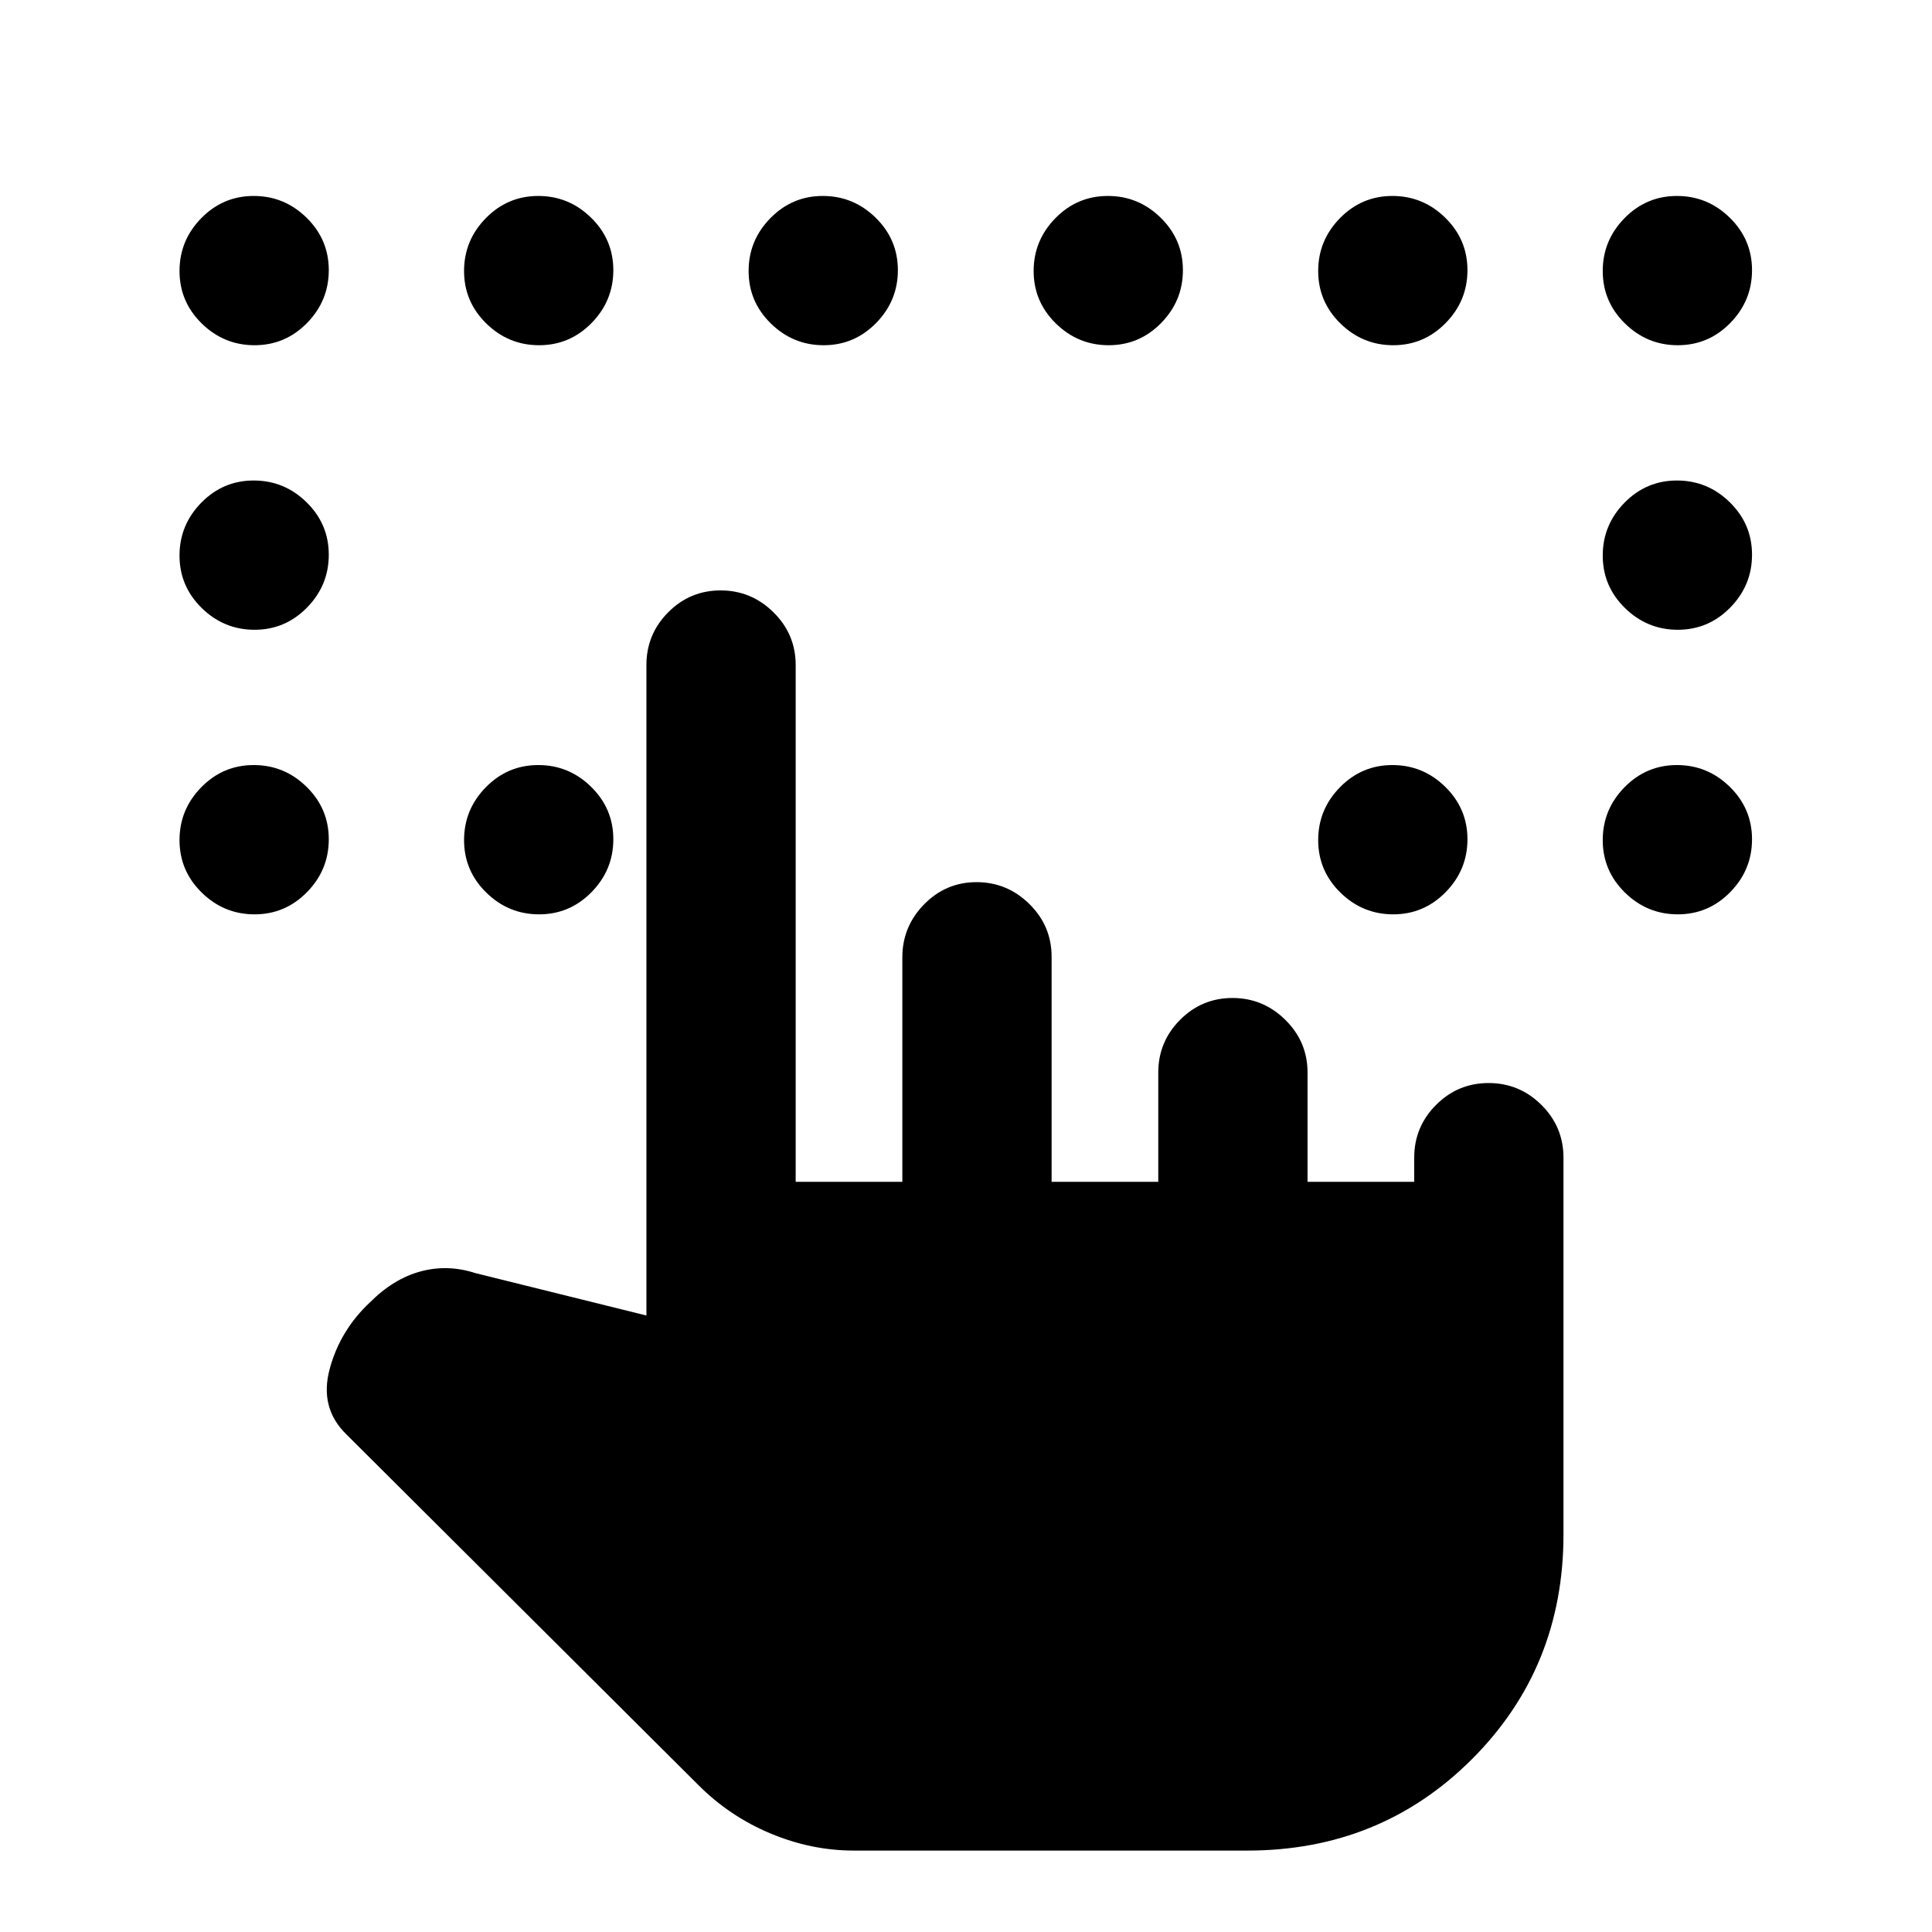 <svg xmlns="http://www.w3.org/2000/svg" height="20" viewBox="0 -960 960 960" width="20"><path d="M424.28-40.46q-21.17 0-41.54-8.55-20.37-8.56-35.85-24.14l-174.8-174.14q-13.44-13.12-8.29-32.41 5.16-19.28 20.09-33.23 11.72-11.72 25.18-15.33 13.45-3.61 27.17.87l84.96 21.06v-323.21q0-15.33 10.82-26.21t26.05-10.88q15.24 0 26.27 10.88t11.03 26.21v256.78h53v-111.56q0-15.29 10.82-26.32 10.82-11.03 26.06-11.03 15.23 0 26.26 10.88 11.03 10.88 11.03 26.2v111.83h53v-54.26q0-15.33 10.82-26.21 10.83-10.88 26.06-10.88 15.24 0 26.27 10.88t11.03 26.21v54.26h53v-12q0-15.33 10.85-26.21t26.13-10.88q15.28 0 26.24 10.88 10.95 10.88 10.95 26.21v187.22q0 66.17-45.45 111.63-45.46 45.45-111.64 45.45H424.28Zm-297.79-748q-15.23 0-26.26-10.82Q89.2-810.1 89.2-825.33q0-15.24 10.82-26.27t26.05-11.03q15.24 0 26.27 10.82t11.03 26.06q0 15.23-10.82 26.26-10.82 11.03-26.06 11.03Zm141.39 0q-15.23 0-26.26-10.82-11.03-10.82-11.03-26.05 0-15.24 10.82-26.27t26.05-11.03q15.24 0 26.27 10.82t11.03 26.06q0 15.23-10.82 26.26-10.82 11.03-26.06 11.03Zm141.4 0q-15.24 0-26.27-10.82t-11.03-26.05q0-15.24 10.82-26.27t26.05-11.03q15.24 0 26.27 10.82t11.03 26.06q0 15.23-10.82 26.26-10.82 11.03-26.05 11.03Zm141.63 0q-15.24 0-26.27-10.82t-11.03-26.05q0-15.24 10.82-26.27t26.06-11.03q15.23 0 26.26 10.82 11.03 10.82 11.03 26.06 0 15.23-10.82 26.26-10.82 11.03-26.05 11.03Zm141.39 0q-15.24 0-26.27-10.82T655-825.33q0-15.24 10.82-26.27t26.06-11.03q15.23 0 26.26 10.82 11.03 10.82 11.03 26.06 0 15.23-10.82 26.26-10.82 11.03-26.05 11.03Zm141.39 0q-15.24 0-26.27-10.82t-11.03-26.05q0-15.24 10.82-26.27t26.06-11.03q15.23 0 26.26 10.82 11.04 10.82 11.04 26.06 0 15.23-10.83 26.26-10.82 11.03-26.05 11.03Zm-707.2 141.39q-15.23 0-26.26-10.82-11.03-10.82-11.03-26.05 0-15.24 10.82-26.27t26.05-11.03q15.24 0 26.27 10.82t11.03 26.06q0 15.23-10.82 26.26-10.82 11.03-26.06 11.03Zm0 141.4q-15.23 0-26.26-10.82-11.03-10.83-11.03-26.06 0-15.24 10.82-26.27t26.05-11.03q15.24 0 26.27 10.82t11.03 26.06q0 15.23-10.82 26.26-10.82 11.04-26.06 11.04Zm141.39 0q-15.23 0-26.26-10.82-11.03-10.83-11.03-26.06 0-15.24 10.82-26.27t26.05-11.03q15.24 0 26.27 10.82t11.03 26.06q0 15.23-10.82 26.26-10.82 11.04-26.06 11.04Zm424.42 0q-15.24 0-26.27-10.82Q655-527.32 655-542.55q0-15.24 10.82-26.27t26.06-11.03q15.23 0 26.26 10.82 11.03 10.82 11.03 26.06 0 15.23-10.82 26.26-10.82 11.04-26.05 11.04Zm141.39 0q-15.24 0-26.27-10.82-11.03-10.83-11.03-26.06 0-15.24 10.82-26.27t26.06-11.03q15.23 0 26.26 10.82 11.04 10.82 11.04 26.06 0 15.23-10.83 26.26-10.82 11.04-26.05 11.04Zm0-141.4q-15.24 0-26.27-10.82t-11.03-26.05q0-15.24 10.82-26.27t26.06-11.03q15.23 0 26.26 10.82 11.04 10.82 11.04 26.06 0 15.23-10.83 26.26-10.82 11.03-26.05 11.03Z"/></svg>